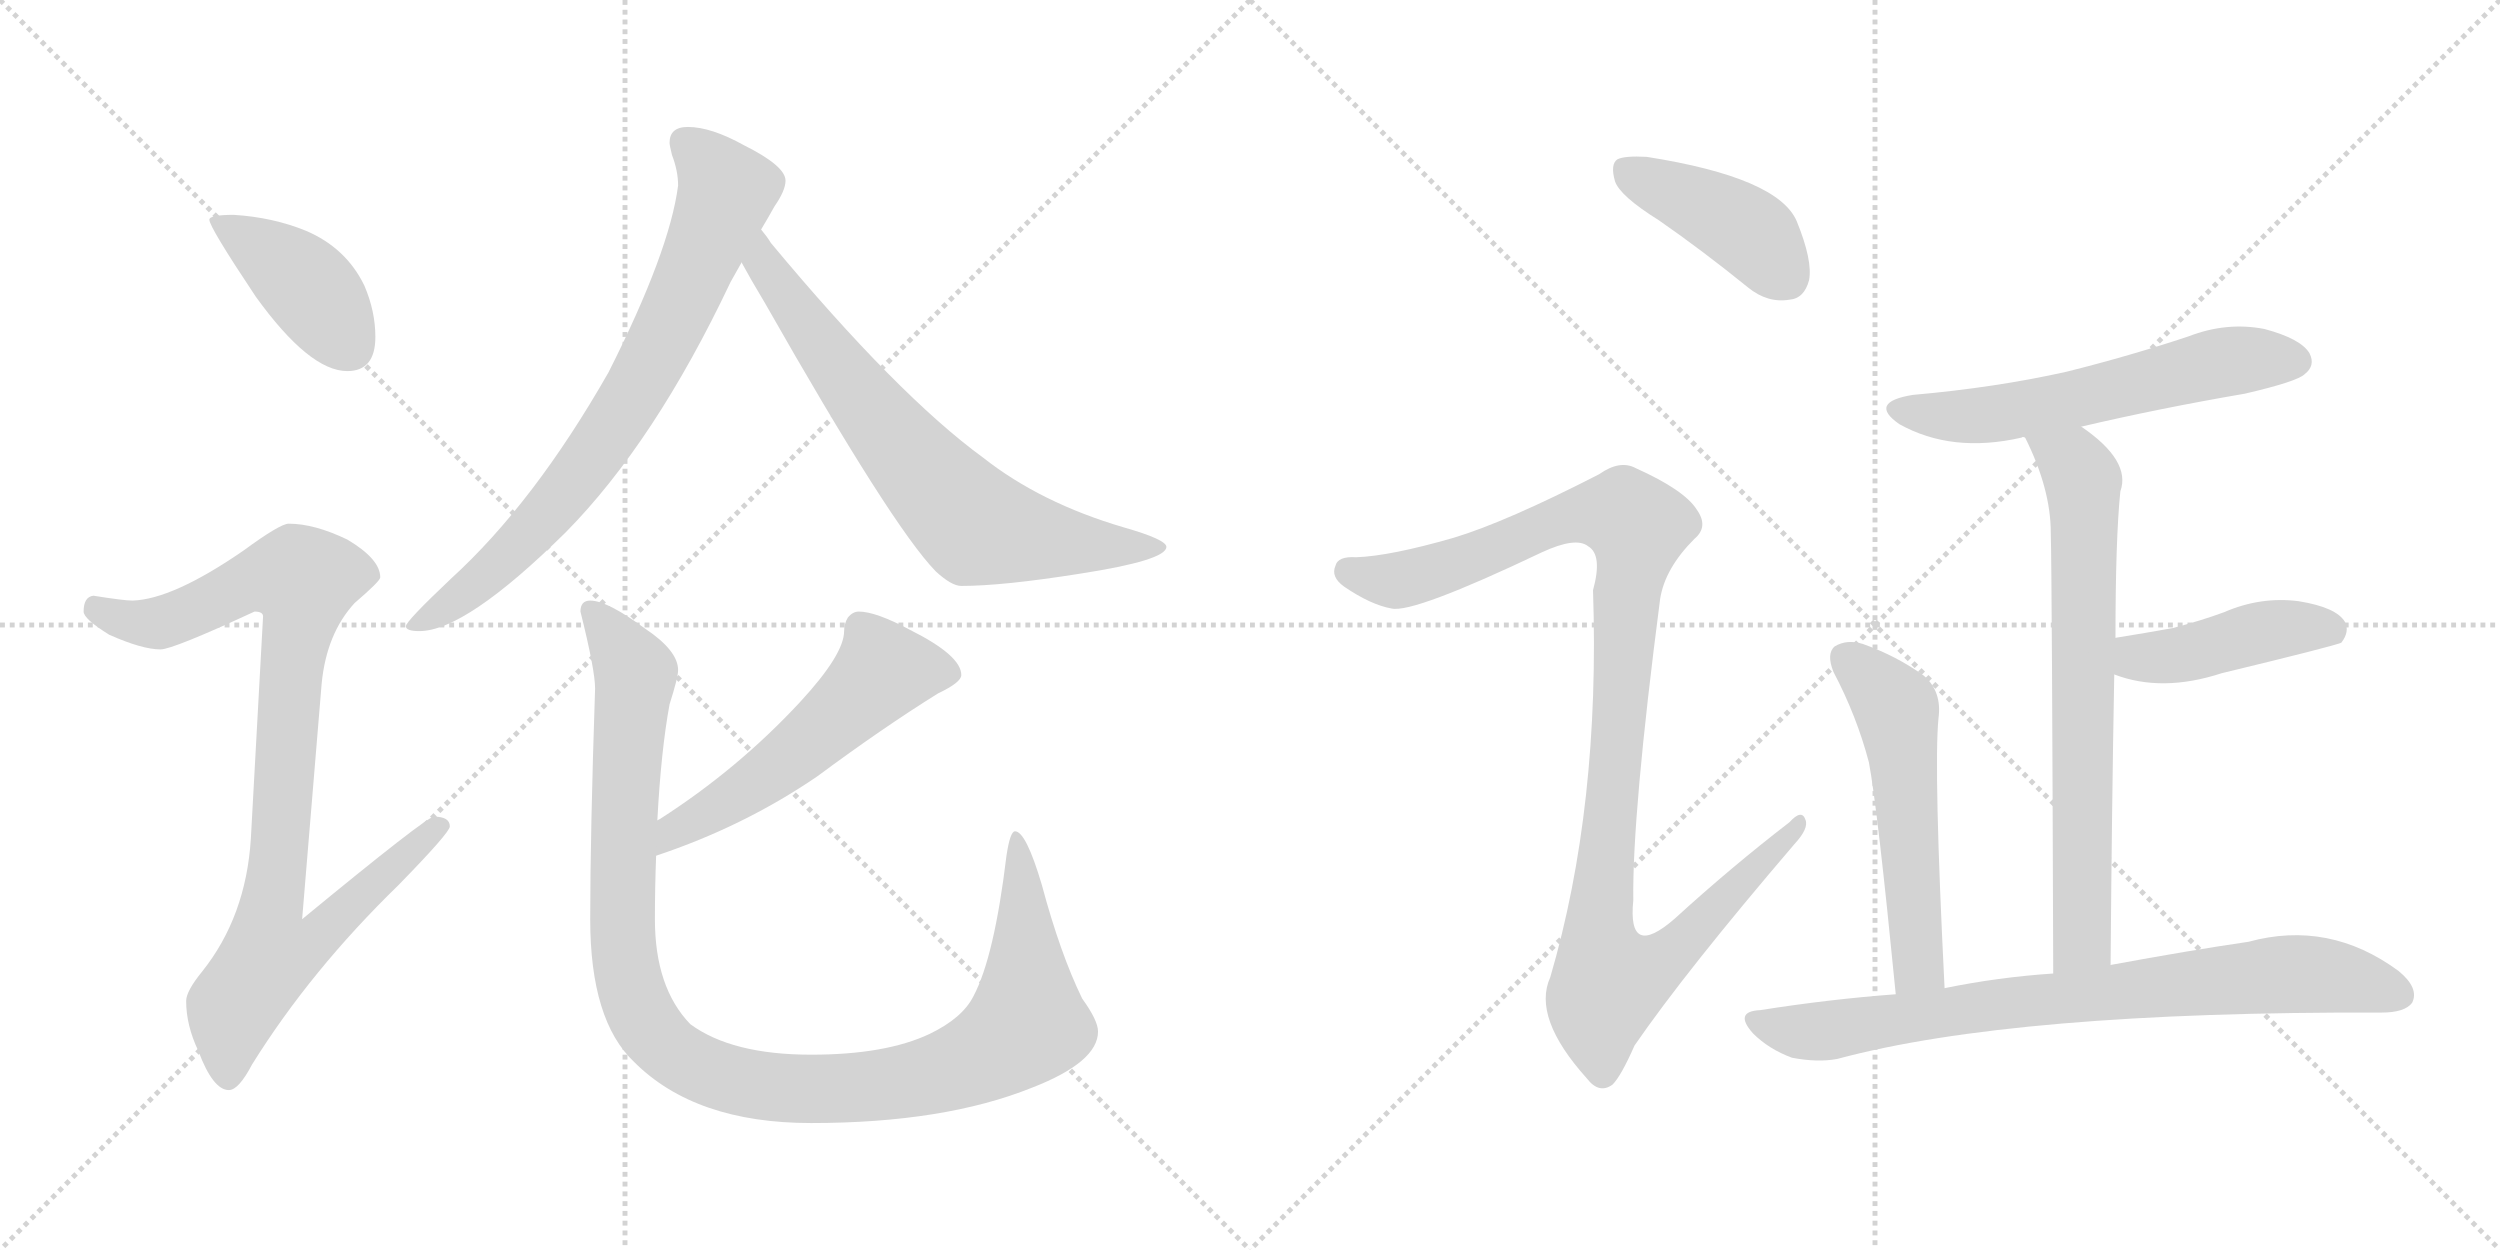 <svg version="1.1" viewBox="0 0 2048 1024" xmlns="http://www.w3.org/2000/svg">
  <g stroke="lightgray" stroke-dasharray="1,1" stroke-width="1" transform="scale(4, 4)">
    <line x1="0" y1="0" x2="256" y2="256"></line>
    <line x1="256" y1="0" x2="0" y2="256"></line>
    <line x1="128" y1="0" x2="128" y2="256"></line>
    <line x1="0" y1="128" x2="256" y2="128"></line>
    <line x1="256" y1="0" x2="512" y2="256"></line>
    <line x1="512" y1="0" x2="256" y2="256"></line>
    <line x1="384" y1="0" x2="384" y2="256"></line>
    <line x1="256" y1="128" x2="512" y2="128"></line>
  </g>
<g transform="scale(1, -1) translate(0, -850)">
   <style type="text/css">
    @keyframes keyframes0 {
      from {
       stroke: black;
       stroke-dashoffset: 410;
       stroke-width: 128;
       }
       57% {
       animation-timing-function: step-end;
       stroke: black;
       stroke-dashoffset: 0;
       stroke-width: 128;
       }
       to {
       stroke: black;
       stroke-width: 1024;
       }
       }
       #make-me-a-hanzi-animation-0 {
         animation: keyframes0 0.584s both;
         animation-delay: 0s;
         animation-timing-function: linear;
       }
    @keyframes keyframes1 {
      from {
       stroke: black;
       stroke-dashoffset: 919;
       stroke-width: 128;
       }
       75% {
       animation-timing-function: step-end;
       stroke: black;
       stroke-dashoffset: 0;
       stroke-width: 128;
       }
       to {
       stroke: black;
       stroke-width: 1024;
       }
       }
       #make-me-a-hanzi-animation-1 {
         animation: keyframes1 0.998s both;
         animation-delay: 0.584s;
         animation-timing-function: linear;
       }
    @keyframes keyframes2 {
      from {
       stroke: black;
       stroke-dashoffset: 758;
       stroke-width: 128;
       }
       71% {
       animation-timing-function: step-end;
       stroke: black;
       stroke-dashoffset: 0;
       stroke-width: 128;
       }
       to {
       stroke: black;
       stroke-width: 1024;
       }
       }
       #make-me-a-hanzi-animation-2 {
         animation: keyframes2 0.867s both;
         animation-delay: 1.582s;
         animation-timing-function: linear;
       }
    @keyframes keyframes3 {
      from {
       stroke: black;
       stroke-dashoffset: 704;
       stroke-width: 128;
       }
       70% {
       animation-timing-function: step-end;
       stroke: black;
       stroke-dashoffset: 0;
       stroke-width: 128;
       }
       to {
       stroke: black;
       stroke-width: 1024;
       }
       }
       #make-me-a-hanzi-animation-3 {
         animation: keyframes3 0.823s both;
         animation-delay: 2.448s;
         animation-timing-function: linear;
       }
    @keyframes keyframes4 {
      from {
       stroke: black;
       stroke-dashoffset: 544;
       stroke-width: 128;
       }
       64% {
       animation-timing-function: step-end;
       stroke: black;
       stroke-dashoffset: 0;
       stroke-width: 128;
       }
       to {
       stroke: black;
       stroke-width: 1024;
       }
       }
       #make-me-a-hanzi-animation-4 {
         animation: keyframes4 0.693s both;
         animation-delay: 3.271s;
         animation-timing-function: linear;
       }
    @keyframes keyframes5 {
      from {
       stroke: black;
       stroke-dashoffset: 1101;
       stroke-width: 128;
       }
       78% {
       animation-timing-function: step-end;
       stroke: black;
       stroke-dashoffset: 0;
       stroke-width: 128;
       }
       to {
       stroke: black;
       stroke-width: 1024;
       }
       }
       #make-me-a-hanzi-animation-5 {
         animation: keyframes5 1.146s both;
         animation-delay: 3.964s;
         animation-timing-function: linear;
       }
    @keyframes keyframes6 {
      from {
       stroke: black;
       stroke-dashoffset: 419;
       stroke-width: 128;
       }
       58% {
       animation-timing-function: step-end;
       stroke: black;
       stroke-dashoffset: 0;
       stroke-width: 128;
       }
       to {
       stroke: black;
       stroke-width: 1024;
       }
       }
       #make-me-a-hanzi-animation-6 {
         animation: keyframes6 0.591s both;
         animation-delay: 5.11s;
         animation-timing-function: linear;
       }
    @keyframes keyframes7 {
      from {
       stroke: black;
       stroke-dashoffset: 1086;
       stroke-width: 128;
       }
       78% {
       animation-timing-function: step-end;
       stroke: black;
       stroke-dashoffset: 0;
       stroke-width: 128;
       }
       to {
       stroke: black;
       stroke-width: 1024;
       }
       }
       #make-me-a-hanzi-animation-7 {
         animation: keyframes7 1.134s both;
         animation-delay: 5.701s;
         animation-timing-function: linear;
       }
    @keyframes keyframes8 {
      from {
       stroke: black;
       stroke-dashoffset: 583;
       stroke-width: 128;
       }
       65% {
       animation-timing-function: step-end;
       stroke: black;
       stroke-dashoffset: 0;
       stroke-width: 128;
       }
       to {
       stroke: black;
       stroke-width: 1024;
       }
       }
       #make-me-a-hanzi-animation-8 {
         animation: keyframes8 0.724s both;
         animation-delay: 6.835s;
         animation-timing-function: linear;
       }
    @keyframes keyframes9 {
      from {
       stroke: black;
       stroke-dashoffset: 706;
       stroke-width: 128;
       }
       70% {
       animation-timing-function: step-end;
       stroke: black;
       stroke-dashoffset: 0;
       stroke-width: 128;
       }
       to {
       stroke: black;
       stroke-width: 1024;
       }
       }
       #make-me-a-hanzi-animation-9 {
         animation: keyframes9 0.825s both;
         animation-delay: 7.559s;
         animation-timing-function: linear;
       }
    @keyframes keyframes10 {
      from {
       stroke: black;
       stroke-dashoffset: 433;
       stroke-width: 128;
       }
       58% {
       animation-timing-function: step-end;
       stroke: black;
       stroke-dashoffset: 0;
       stroke-width: 128;
       }
       to {
       stroke: black;
       stroke-width: 1024;
       }
       }
       #make-me-a-hanzi-animation-10 {
         animation: keyframes10 0.602s both;
         animation-delay: 8.384s;
         animation-timing-function: linear;
       }
    @keyframes keyframes11 {
      from {
       stroke: black;
       stroke-dashoffset: 544;
       stroke-width: 128;
       }
       64% {
       animation-timing-function: step-end;
       stroke: black;
       stroke-dashoffset: 0;
       stroke-width: 128;
       }
       to {
       stroke: black;
       stroke-width: 1024;
       }
       }
       #make-me-a-hanzi-animation-11 {
         animation: keyframes11 0.693s both;
         animation-delay: 8.986s;
         animation-timing-function: linear;
       }
    @keyframes keyframes12 {
      from {
       stroke: black;
       stroke-dashoffset: 789;
       stroke-width: 128;
       }
       72% {
       animation-timing-function: step-end;
       stroke: black;
       stroke-dashoffset: 0;
       stroke-width: 128;
       }
       to {
       stroke: black;
       stroke-width: 1024;
       }
       }
       #make-me-a-hanzi-animation-12 {
         animation: keyframes12 0.892s both;
         animation-delay: 9.679s;
         animation-timing-function: linear;
       }
</style>
<path d="M 191.5 674.0 Q 171.5 674.0 171.5 670.0 Q 171.5 664.0 209.5 607.0 Q 253.5 546.0 284.5 546.0 Q 307.5 546.0 307.5 574.0 Q 307.5 595.0 298.5 616.0 Q 283.5 647.0 250.5 661.0 Q 223.5 672.0 191.5 674.0 Z" fill="lightgray"></path> 
<path d="M 236.5 421.0 Q 229.5 421.0 199.5 399.0 Q 141.5 359.0 108.5 358.0 Q 101.5 358.0 76.5 362.0 Q 68.5 361.0 68.5 349.0 Q 68.5 343.0 89.5 330.0 Q 116.5 318.0 131.5 318.0 Q 141.5 318.0 208.5 349.0 Q 215.5 349.0 215.5 345.0 L 205.5 163.0 Q 201.5 99.0 165.5 54.0 Q 152.5 38.0 152.5 30.0 Q 152.5 10.0 162.5 -11.0 Q 174.5 -43.0 187.5 -43.0 Q 195.5 -43.0 206.5 -22.0 Q 254.5 55.0 326.5 125.0 Q 368.5 168.0 368.5 173.0 Q 368.5 181.0 355.5 181.0 Q 349.5 181.0 247.5 97.0 L 263.5 290.0 Q 267.5 331.0 290.5 356.0 Q 311.5 374.0 311.5 377.0 Q 311.5 392.0 284.5 408.0 Q 257.5 421.0 236.5 421.0 Z" fill="lightgray"></path> 
<path d="M 563.5 746.0 Q 548.5 746.0 548.5 733.0 Q 548.5 731.0 550.5 723.0 Q 555.5 710.0 555.5 698.0 Q 548.5 644.0 498.5 545.0 Q 437.5 438.0 369.5 376.0 Q 332.5 341.0 332.5 337.0 Q 332.5 333.0 343.5 333.0 Q 381.5 333.0 463.5 414.0 Q 536.5 488.0 598.5 619.0 Q 602.5 626.0 607.5 635.0 L 623.5 662.0 Q 629.5 672.0 634.5 681.0 Q 643.5 694.0 643.5 702.0 Q 643.5 714.0 609.5 731.0 Q 582.5 746.0 563.5 746.0 Z" fill="lightgray"></path> 
<path d="M 607.5 635.0 Q 614.5 622.0 626.5 602.0 Q 730.5 419.0 766.5 382.0 Q 779.5 370.0 787.5 370.0 Q 821.5 370.0 884.5 380.0 Q 955.5 391.0 955.5 402.0 Q 955.5 408.0 920.5 418.0 Q 852.5 438.0 805.5 475.0 Q 735.5 526.0 631.5 651.0 Q 628.5 656.0 623.5 662.0 C 605.5 686.0 592.5 661.0 607.5 635.0 Z" fill="lightgray"></path> 
<path d="M 703.5 349.0 Q 698.5 349.0 694.5 344.0 Q 691.5 339.0 691.5 333.0 Q 691.5 314.0 655.5 275.0 Q 604.5 220.0 540.5 179.0 L 538.5 178.0 C 512.5 162.0 509.5 139.0 537.5 149.0 Q 609.5 173.0 669.5 214.0 Q 723.5 254.0 768.5 282.0 Q 787.5 291.0 787.5 297.0 Q 787.5 313.0 745.5 334.0 Q 717.5 349.0 703.5 349.0 Z" fill="lightgray"></path> 
<path d="M 538.5 178.0 Q 541.5 235.0 548.5 273.0 Q 555.5 295.0 555.5 301.0 Q 555.5 317.0 528.5 335.0 Q 497.5 358.0 483.5 358.0 Q 475.5 358.0 475.5 349.0 Q 487.5 301.0 487.5 286.0 Q 483.5 166.0 483.5 97.0 Q 483.5 14.0 519.5 -20.0 Q 569.5 -70.0 664.5 -70.0 Q 773.5 -70.0 845.5 -41.0 Q 899.5 -20.0 899.5 5.0 Q 899.5 14.0 886.5 32.0 Q 868.5 69.0 853.5 125.0 Q 840.5 169.0 831.5 169.0 Q 827.5 169.0 824.5 149.0 Q 814.5 66.0 797.5 34.0 Q 788.5 16.0 761.5 3.0 Q 725.5 -14.0 664.5 -14.0 Q 599.5 -14.0 565.5 11.0 Q 536.5 41.0 536.5 97.0 Q 536.5 123.0 537.5 149.0 L 538.5 178.0 Z" fill="lightgray"></path> 
<path d="M 1359.0 669.5 Q 1395.0 644.5 1432.0 614.5 Q 1448.0 601.5 1466.0 604.5 Q 1478.0 605.5 1482.0 620.5 Q 1485.0 636.5 1472.0 668.5 Q 1457.0 704.5 1349.0 721.5 Q 1331.0 722.5 1325.0 719.5 Q 1319.0 715.5 1323.0 701.5 Q 1327.0 689.5 1359.0 669.5 Z" fill="lightgray"></path> 
<path d="M 1191.0 409.5 Q 1139.0 394.5 1111.0 393.5 Q 1096.0 394.5 1094.0 386.5 Q 1090.0 377.5 1101.0 369.5 Q 1123.0 354.5 1140.0 351.5 Q 1158.0 347.5 1263.0 397.5 Q 1291.0 410.5 1301.0 402.5 Q 1313.0 395.5 1305.0 366.5 Q 1311.0 189.5 1270.0 49.5 Q 1255.0 16.5 1300.0 -33.5 Q 1310.0 -46.5 1321.0 -38.5 Q 1328.0 -31.5 1339.0 -6.5 Q 1381.0 54.5 1470.0 158.5 Q 1482.0 171.5 1479.0 178.5 Q 1476.0 187.5 1466.0 176.5 Q 1418.0 139.5 1372.0 97.5 Q 1333.0 63.5 1338.0 112.5 Q 1337.0 182.5 1360.0 359.5 Q 1364.0 384.5 1388.0 408.5 Q 1400.0 418.5 1390.0 432.5 Q 1380.0 448.5 1340.0 466.5 Q 1327.0 473.5 1310.0 461.5 Q 1234.0 422.5 1191.0 409.5 Z" fill="lightgray"></path> 
<path d="M 1705.0 500.5 Q 1769.0 515.5 1839.0 527.5 Q 1882.0 537.5 1888.0 543.5 Q 1897.0 550.5 1892.0 560.5 Q 1885.0 572.5 1855.0 580.5 Q 1824.0 586.5 1793.0 574.5 Q 1745.0 558.5 1693.0 545.5 Q 1635.0 532.5 1567.0 526.5 Q 1530.0 520.5 1556.0 502.5 Q 1599.0 478.5 1656.0 491.5 Q 1657.0 492.5 1659.0 491.5 L 1705.0 500.5 Z" fill="lightgray"></path> 
<path d="M 1729.0 59.5 Q 1730.0 189.5 1732.0 297.5 L 1733.0 327.5 Q 1733.0 408.5 1737.0 447.5 Q 1746.0 472.5 1705.0 500.5 C 1681.0 518.5 1646.0 518.5 1659.0 491.5 Q 1680.0 449.5 1680.0 413.5 Q 1681.0 376.5 1682.0 52.5 C 1682.0 22.5 1729.0 29.5 1729.0 59.5 Z" fill="lightgray"></path> 
<path d="M 1732.0 297.5 Q 1771.0 282.5 1820.0 298.5 Q 1911.0 320.5 1918.0 323.5 Q 1925.0 332.5 1921.0 340.5 Q 1914.0 352.5 1883.0 357.5 Q 1852.0 361.5 1822.0 348.5 Q 1803.0 341.5 1780.0 335.5 Q 1758.0 331.5 1733.0 327.5 C 1703.0 322.5 1704.0 307.5 1732.0 297.5 Z" fill="lightgray"></path> 
<path d="M 1593.0 40.5 Q 1584.0 220.5 1588.0 261.5 Q 1591.0 283.5 1576.0 296.5 Q 1554.0 312.5 1526.0 322.5 Q 1513.0 326.5 1503.0 320.5 Q 1496.0 314.5 1502.0 299.5 Q 1521.0 263.5 1531.0 225.5 Q 1538.0 188.5 1553.0 35.5 C 1556.0 5.5 1594.0 10.5 1593.0 40.5 Z" fill="lightgray"></path> 
<path d="M 1553.0 35.5 Q 1499.0 31.5 1442.0 22.5 Q 1420.0 21.5 1436.0 3.5 Q 1449.0 -9.5 1468.0 -16.5 Q 1489.0 -20.5 1505.0 -17.5 Q 1650.0 21.5 1951.0 20.5 Q 1970.0 20.5 1976.0 28.5 Q 1982.0 40.5 1965.0 54.5 Q 1908.0 96.5 1842.0 78.5 Q 1794.0 71.5 1729.0 59.5 L 1682.0 52.5 Q 1637.0 49.5 1593.0 40.5 L 1553.0 35.5 Z" fill="lightgray"></path> 
      <clipPath id="make-me-a-hanzi-clip-0">
      <path d="M 191.5 674.0 Q 171.5 674.0 171.5 670.0 Q 171.5 664.0 209.5 607.0 Q 253.5 546.0 284.5 546.0 Q 307.5 546.0 307.5 574.0 Q 307.5 595.0 298.5 616.0 Q 283.5 647.0 250.5 661.0 Q 223.5 672.0 191.5 674.0 Z" fill="lightgray"></path>
      </clipPath>
      <path clip-path="url(#make-me-a-hanzi-clip-0)" d="M 175.5 669.0 L 252.5 615.0 L 286.5 566.0 " fill="none" id="make-me-a-hanzi-animation-0" stroke-dasharray="282 564" stroke-linecap="round"></path>

      <clipPath id="make-me-a-hanzi-clip-1">
      <path d="M 236.5 421.0 Q 229.5 421.0 199.5 399.0 Q 141.5 359.0 108.5 358.0 Q 101.5 358.0 76.5 362.0 Q 68.5 361.0 68.5 349.0 Q 68.5 343.0 89.5 330.0 Q 116.5 318.0 131.5 318.0 Q 141.5 318.0 208.5 349.0 Q 215.5 349.0 215.5 345.0 L 205.5 163.0 Q 201.5 99.0 165.5 54.0 Q 152.5 38.0 152.5 30.0 Q 152.5 10.0 162.5 -11.0 Q 174.5 -43.0 187.5 -43.0 Q 195.5 -43.0 206.5 -22.0 Q 254.5 55.0 326.5 125.0 Q 368.5 168.0 368.5 173.0 Q 368.5 181.0 355.5 181.0 Q 349.5 181.0 247.5 97.0 L 263.5 290.0 Q 267.5 331.0 290.5 356.0 Q 311.5 374.0 311.5 377.0 Q 311.5 392.0 284.5 408.0 Q 257.5 421.0 236.5 421.0 Z" fill="lightgray"></path>
      </clipPath>
      <path clip-path="url(#make-me-a-hanzi-clip-1)" d="M 79.5 351.0 L 104.5 341.0 L 133.5 340.0 L 204.5 374.0 L 248.5 375.0 L 222.5 107.0 L 260.5 103.0 L 268.5 94.0 L 248.5 74.0 L 219.5 66.0 L 191.5 25.0 L 186.5 -32.0 " fill="none" id="make-me-a-hanzi-animation-1" stroke-dasharray="791 1582" stroke-linecap="round"></path>

      <clipPath id="make-me-a-hanzi-clip-2">
      <path d="M 563.5 746.0 Q 548.5 746.0 548.5 733.0 Q 548.5 731.0 550.5 723.0 Q 555.5 710.0 555.5 698.0 Q 548.5 644.0 498.5 545.0 Q 437.5 438.0 369.5 376.0 Q 332.5 341.0 332.5 337.0 Q 332.5 333.0 343.5 333.0 Q 381.5 333.0 463.5 414.0 Q 536.5 488.0 598.5 619.0 Q 602.5 626.0 607.5 635.0 L 623.5 662.0 Q 629.5 672.0 634.5 681.0 Q 643.5 694.0 643.5 702.0 Q 643.5 714.0 609.5 731.0 Q 582.5 746.0 563.5 746.0 Z" fill="lightgray"></path>
      </clipPath>
      <path clip-path="url(#make-me-a-hanzi-clip-2)" d="M 560.5 734.0 L 595.5 693.0 L 524.5 536.0 L 441.5 421.0 L 389.5 371.0 L 338.5 336.0 " fill="none" id="make-me-a-hanzi-animation-2" stroke-dasharray="630 1260" stroke-linecap="round"></path>

      <clipPath id="make-me-a-hanzi-clip-3">
      <path d="M 607.5 635.0 Q 614.5 622.0 626.5 602.0 Q 730.5 419.0 766.5 382.0 Q 779.5 370.0 787.5 370.0 Q 821.5 370.0 884.5 380.0 Q 955.5 391.0 955.5 402.0 Q 955.5 408.0 920.5 418.0 Q 852.5 438.0 805.5 475.0 Q 735.5 526.0 631.5 651.0 Q 628.5 656.0 623.5 662.0 C 605.5 686.0 592.5 661.0 607.5 635.0 Z" fill="lightgray"></path>
      </clipPath>
      <path clip-path="url(#make-me-a-hanzi-clip-3)" d="M 622.5 653.0 L 629.5 628.0 L 661.5 581.0 L 744.5 476.0 L 796.5 421.0 L 893.5 402.0 L 950.5 402.0 " fill="none" id="make-me-a-hanzi-animation-3" stroke-dasharray="576 1152" stroke-linecap="round"></path>

      <clipPath id="make-me-a-hanzi-clip-4">
      <path d="M 703.5 349.0 Q 698.5 349.0 694.5 344.0 Q 691.5 339.0 691.5 333.0 Q 691.5 314.0 655.5 275.0 Q 604.5 220.0 540.5 179.0 L 538.5 178.0 C 512.5 162.0 509.5 139.0 537.5 149.0 Q 609.5 173.0 669.5 214.0 Q 723.5 254.0 768.5 282.0 Q 787.5 291.0 787.5 297.0 Q 787.5 313.0 745.5 334.0 Q 717.5 349.0 703.5 349.0 Z" fill="lightgray"></path>
      </clipPath>
      <path clip-path="url(#make-me-a-hanzi-clip-4)" d="M 778.5 299.0 L 723.5 301.0 L 627.5 214.0 L 552.5 169.0 L 543.5 156.0 " fill="none" id="make-me-a-hanzi-animation-4" stroke-dasharray="416 832" stroke-linecap="round"></path>

      <clipPath id="make-me-a-hanzi-clip-5">
      <path d="M 538.5 178.0 Q 541.5 235.0 548.5 273.0 Q 555.5 295.0 555.5 301.0 Q 555.5 317.0 528.5 335.0 Q 497.5 358.0 483.5 358.0 Q 475.5 358.0 475.5 349.0 Q 487.5 301.0 487.5 286.0 Q 483.5 166.0 483.5 97.0 Q 483.5 14.0 519.5 -20.0 Q 569.5 -70.0 664.5 -70.0 Q 773.5 -70.0 845.5 -41.0 Q 899.5 -20.0 899.5 5.0 Q 899.5 14.0 886.5 32.0 Q 868.5 69.0 853.5 125.0 Q 840.5 169.0 831.5 169.0 Q 827.5 169.0 824.5 149.0 Q 814.5 66.0 797.5 34.0 Q 788.5 16.0 761.5 3.0 Q 725.5 -14.0 664.5 -14.0 Q 599.5 -14.0 565.5 11.0 Q 536.5 41.0 536.5 97.0 Q 536.5 123.0 537.5 149.0 L 538.5 178.0 Z" fill="lightgray"></path>
      </clipPath>
      <path clip-path="url(#make-me-a-hanzi-clip-5)" d="M 485.5 348.0 L 520.5 298.0 L 509.5 115.0 L 516.5 41.0 L 535.5 3.0 L 572.5 -25.0 L 623.5 -40.0 L 708.5 -40.0 L 779.5 -26.0 L 824.5 -3.0 L 841.5 11.0 L 838.5 131.0 L 832.5 165.0 " fill="none" id="make-me-a-hanzi-animation-5" stroke-dasharray="973 1946" stroke-linecap="round"></path>

      <clipPath id="make-me-a-hanzi-clip-6">
      <path d="M 1359.0 669.5 Q 1395.0 644.5 1432.0 614.5 Q 1448.0 601.5 1466.0 604.5 Q 1478.0 605.5 1482.0 620.5 Q 1485.0 636.5 1472.0 668.5 Q 1457.0 704.5 1349.0 721.5 Q 1331.0 722.5 1325.0 719.5 Q 1319.0 715.5 1323.0 701.5 Q 1327.0 689.5 1359.0 669.5 Z" fill="lightgray"></path>
      </clipPath>
      <path clip-path="url(#make-me-a-hanzi-clip-6)" d="M 1331.0 711.5 L 1429.0 662.5 L 1464.0 622.5 " fill="none" id="make-me-a-hanzi-animation-6" stroke-dasharray="291 582" stroke-linecap="round"></path>

      <clipPath id="make-me-a-hanzi-clip-7">
      <path d="M 1191.0 409.5 Q 1139.0 394.5 1111.0 393.5 Q 1096.0 394.5 1094.0 386.5 Q 1090.0 377.5 1101.0 369.5 Q 1123.0 354.5 1140.0 351.5 Q 1158.0 347.5 1263.0 397.5 Q 1291.0 410.5 1301.0 402.5 Q 1313.0 395.5 1305.0 366.5 Q 1311.0 189.5 1270.0 49.5 Q 1255.0 16.5 1300.0 -33.5 Q 1310.0 -46.5 1321.0 -38.5 Q 1328.0 -31.5 1339.0 -6.5 Q 1381.0 54.5 1470.0 158.5 Q 1482.0 171.5 1479.0 178.5 Q 1476.0 187.5 1466.0 176.5 Q 1418.0 139.5 1372.0 97.5 Q 1333.0 63.5 1338.0 112.5 Q 1337.0 182.5 1360.0 359.5 Q 1364.0 384.5 1388.0 408.5 Q 1400.0 418.5 1390.0 432.5 Q 1380.0 448.5 1340.0 466.5 Q 1327.0 473.5 1310.0 461.5 Q 1234.0 422.5 1191.0 409.5 Z" fill="lightgray"></path>
      </clipPath>
      <path clip-path="url(#make-me-a-hanzi-clip-7)" d="M 1105.0 381.5 L 1140.0 374.5 L 1160.0 377.5 L 1296.0 429.5 L 1332.0 427.5 L 1342.0 418.5 L 1333.0 370.5 L 1311.0 109.5 L 1310.0 77.5 L 1318.0 46.5 L 1361.0 62.5 L 1473.0 174.5 " fill="none" id="make-me-a-hanzi-animation-7" stroke-dasharray="958 1916" stroke-linecap="round"></path>

      <clipPath id="make-me-a-hanzi-clip-8">
      <path d="M 1705.0 500.5 Q 1769.0 515.5 1839.0 527.5 Q 1882.0 537.5 1888.0 543.5 Q 1897.0 550.5 1892.0 560.5 Q 1885.0 572.5 1855.0 580.5 Q 1824.0 586.5 1793.0 574.5 Q 1745.0 558.5 1693.0 545.5 Q 1635.0 532.5 1567.0 526.5 Q 1530.0 520.5 1556.0 502.5 Q 1599.0 478.5 1656.0 491.5 Q 1657.0 492.5 1659.0 491.5 L 1705.0 500.5 Z" fill="lightgray"></path>
      </clipPath>
      <path clip-path="url(#make-me-a-hanzi-clip-8)" d="M 1559.0 515.5 L 1617.0 508.5 L 1821.0 553.5 L 1881.0 554.5 " fill="none" id="make-me-a-hanzi-animation-8" stroke-dasharray="455 910" stroke-linecap="round"></path>

      <clipPath id="make-me-a-hanzi-clip-9">
      <path d="M 1729.0 59.5 Q 1730.0 189.5 1732.0 297.5 L 1733.0 327.5 Q 1733.0 408.5 1737.0 447.5 Q 1746.0 472.5 1705.0 500.5 C 1681.0 518.5 1646.0 518.5 1659.0 491.5 Q 1680.0 449.5 1680.0 413.5 Q 1681.0 376.5 1682.0 52.5 C 1682.0 22.5 1729.0 29.5 1729.0 59.5 Z" fill="lightgray"></path>
      </clipPath>
      <path clip-path="url(#make-me-a-hanzi-clip-9)" d="M 1668.0 487.5 L 1699.0 470.5 L 1707.0 444.5 L 1706.0 79.5 L 1688.0 66.5 " fill="none" id="make-me-a-hanzi-animation-9" stroke-dasharray="578 1156" stroke-linecap="round"></path>

      <clipPath id="make-me-a-hanzi-clip-10">
      <path d="M 1732.0 297.5 Q 1771.0 282.5 1820.0 298.5 Q 1911.0 320.5 1918.0 323.5 Q 1925.0 332.5 1921.0 340.5 Q 1914.0 352.5 1883.0 357.5 Q 1852.0 361.5 1822.0 348.5 Q 1803.0 341.5 1780.0 335.5 Q 1758.0 331.5 1733.0 327.5 C 1703.0 322.5 1704.0 307.5 1732.0 297.5 Z" fill="lightgray"></path>
      </clipPath>
      <path clip-path="url(#make-me-a-hanzi-clip-10)" d="M 1742.0 304.5 L 1751.0 311.5 L 1792.0 314.5 L 1862.0 334.5 L 1901.0 336.5 L 1913.0 331.5 " fill="none" id="make-me-a-hanzi-animation-10" stroke-dasharray="305 610" stroke-linecap="round"></path>

      <clipPath id="make-me-a-hanzi-clip-11">
      <path d="M 1593.0 40.5 Q 1584.0 220.5 1588.0 261.5 Q 1591.0 283.5 1576.0 296.5 Q 1554.0 312.5 1526.0 322.5 Q 1513.0 326.5 1503.0 320.5 Q 1496.0 314.5 1502.0 299.5 Q 1521.0 263.5 1531.0 225.5 Q 1538.0 188.5 1553.0 35.5 C 1556.0 5.5 1594.0 10.5 1593.0 40.5 Z" fill="lightgray"></path>
      </clipPath>
      <path clip-path="url(#make-me-a-hanzi-clip-11)" d="M 1512.0 311.5 L 1554.0 268.5 L 1571.0 57.5 L 1558.0 48.5 " fill="none" id="make-me-a-hanzi-animation-11" stroke-dasharray="416 832" stroke-linecap="round"></path>

      <clipPath id="make-me-a-hanzi-clip-12">
      <path d="M 1553.0 35.5 Q 1499.0 31.5 1442.0 22.5 Q 1420.0 21.5 1436.0 3.5 Q 1449.0 -9.5 1468.0 -16.5 Q 1489.0 -20.5 1505.0 -17.5 Q 1650.0 21.5 1951.0 20.5 Q 1970.0 20.5 1976.0 28.5 Q 1982.0 40.5 1965.0 54.5 Q 1908.0 96.5 1842.0 78.5 Q 1794.0 71.5 1729.0 59.5 L 1682.0 52.5 Q 1637.0 49.5 1593.0 40.5 L 1553.0 35.5 Z" fill="lightgray"></path>
      </clipPath>
      <path clip-path="url(#make-me-a-hanzi-clip-12)" d="M 1439.0 13.5 L 1460.0 6.5 L 1497.0 5.5 L 1662.0 30.5 L 1870.0 52.5 L 1932.0 46.5 L 1965.0 34.5 " fill="none" id="make-me-a-hanzi-animation-12" stroke-dasharray="661 1322" stroke-linecap="round"></path>

</g>
</svg>

